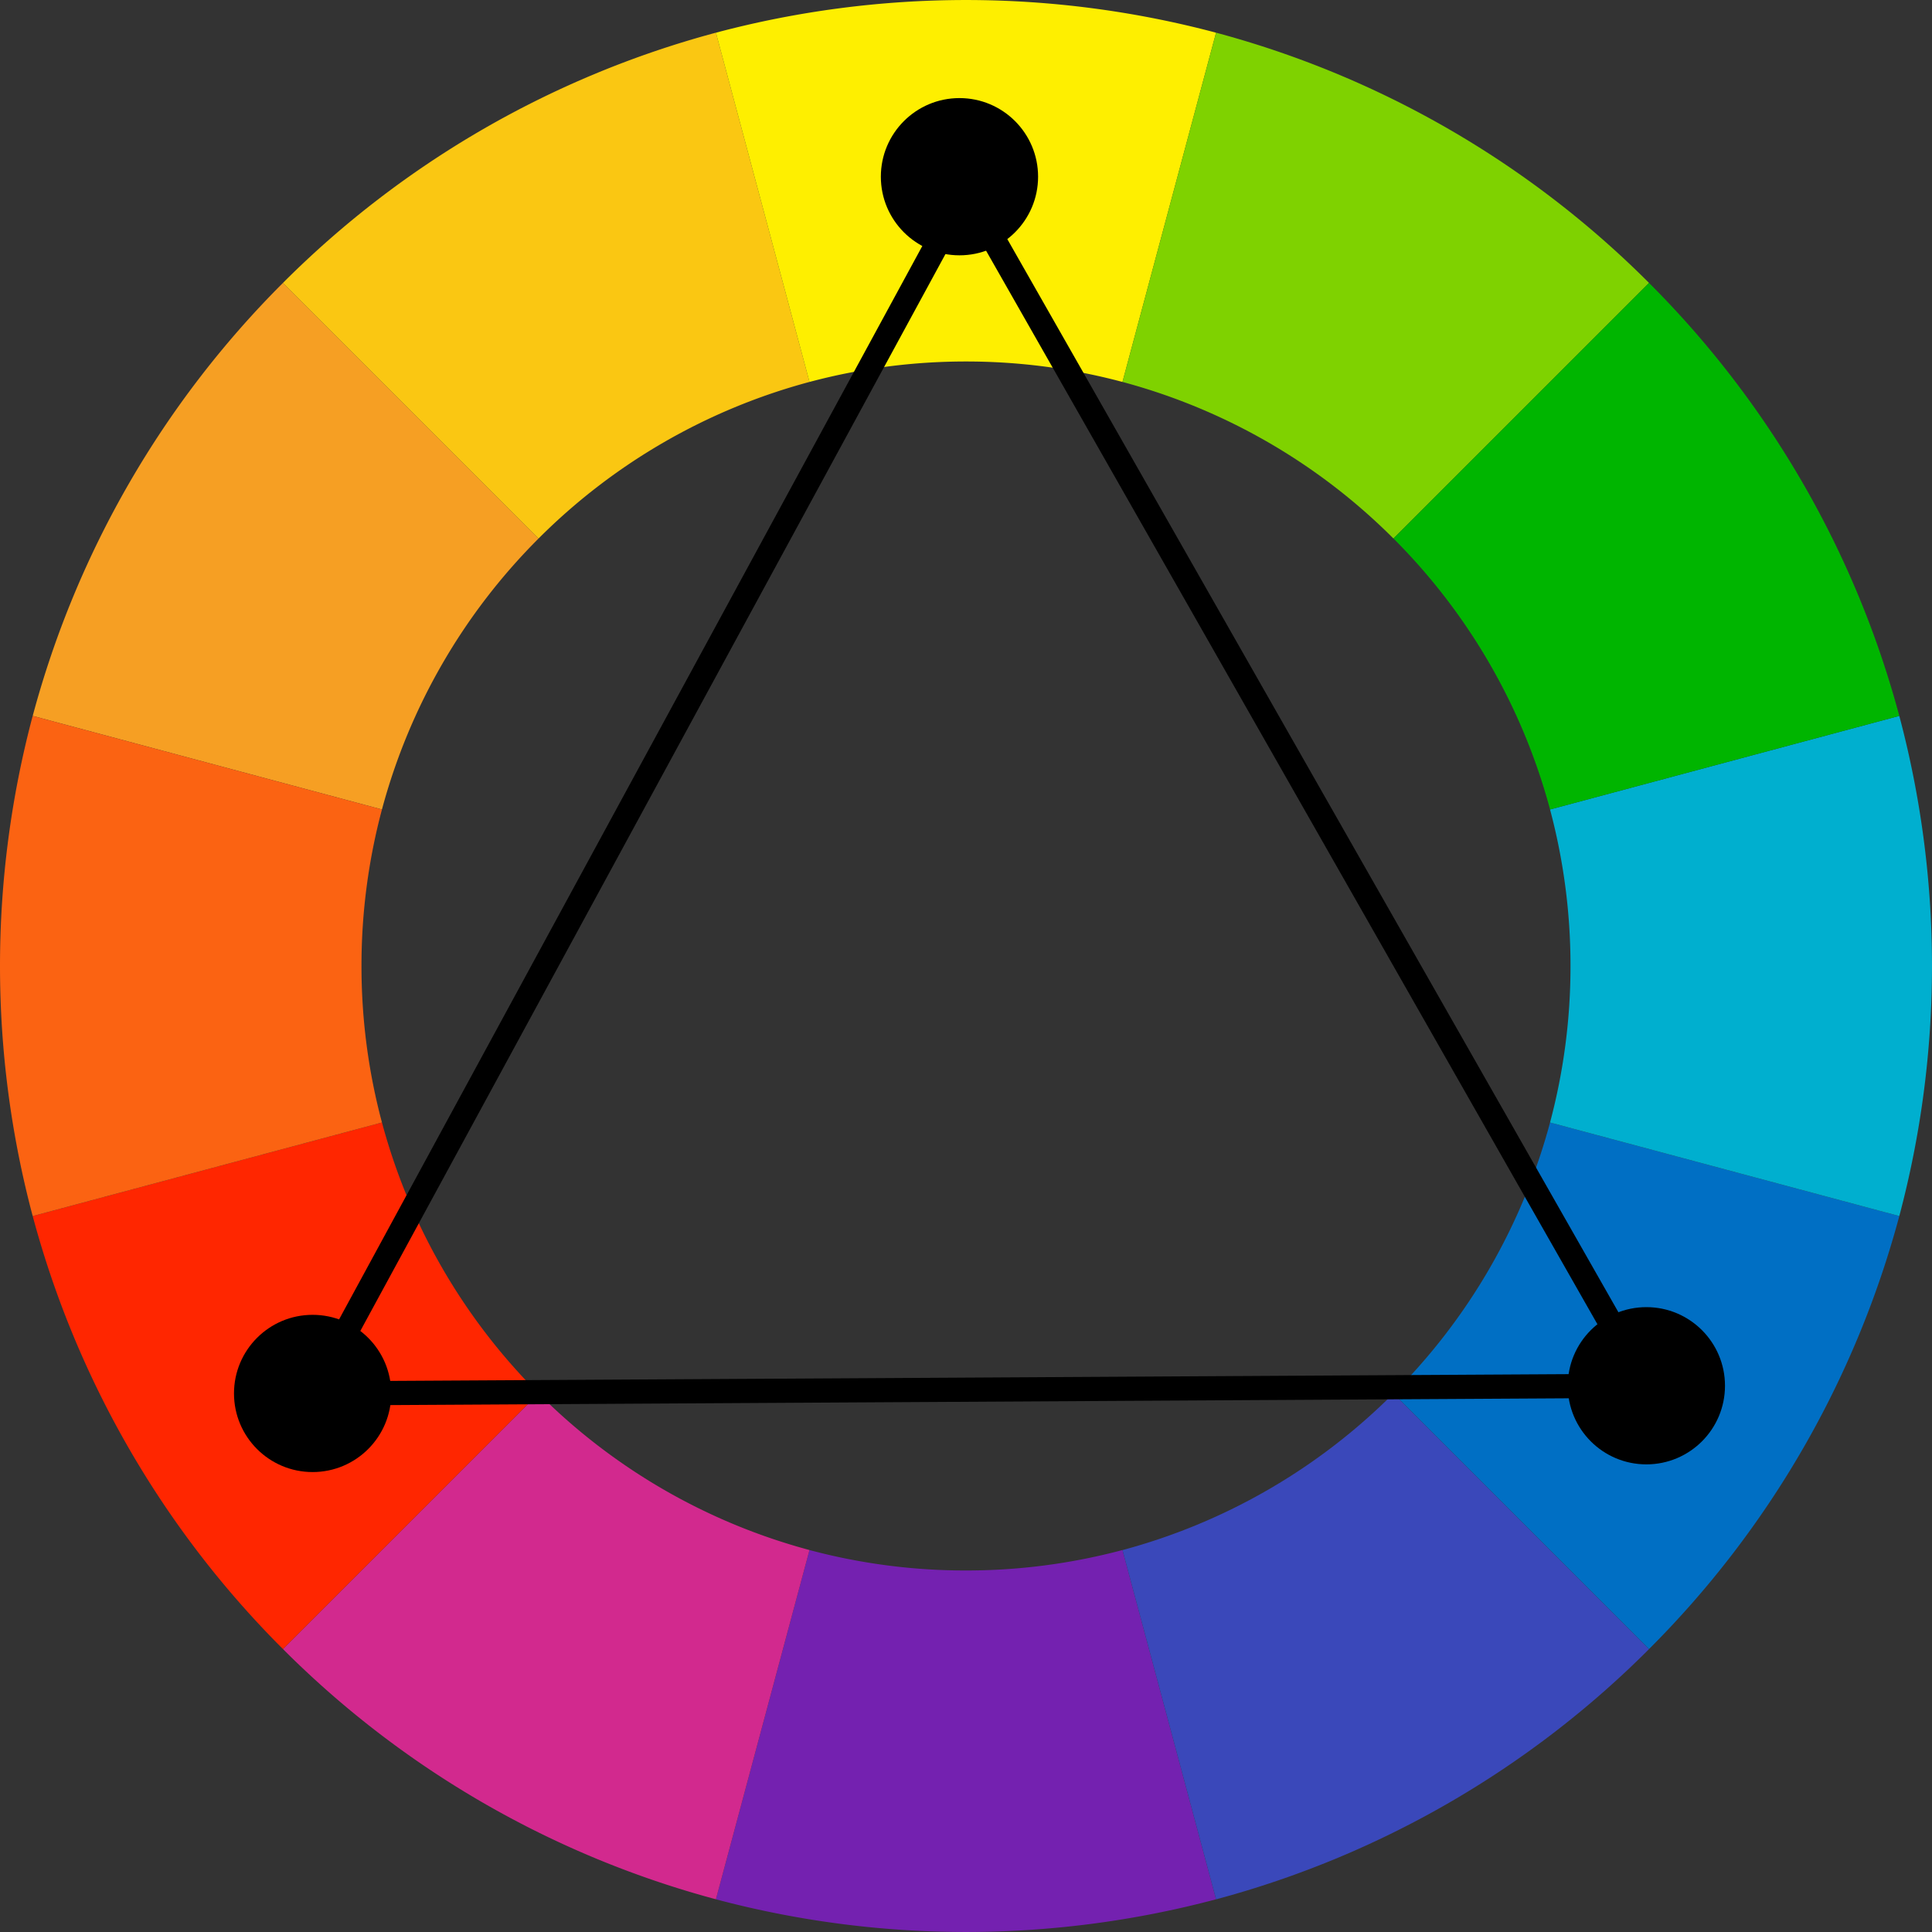 <svg xmlns="http://www.w3.org/2000/svg" width="239.687" height="239.684" viewBox="0 0 239.687 239.684">
  <rect x="0" y="0" width="239.687" height="239.684" fill="#333333" stroke="none"/>
  <g id="Grupo_54257" data-name="Grupo 54257" transform="translate(-726.326 -571.053)">
    <g id="Grupo_54256" data-name="Grupo 54256" transform="translate(726.326 571.053)">
      <g id="Grupo_54233" data-name="Grupo 54233" transform="translate(4.056 35.1)">
        <g id="Grupo_54232" data-name="Grupo 54232">
          <path id="Trazado_100933" data-name="Trazado 100933" d="M771.528,652.588,728.2,640.979a119.72,119.72,0,0,1,31.044-53.717l31.711,31.711A74.93,74.93,0,0,0,771.528,652.588Z" transform="translate(-728.199 -587.262)" fill="#f69f23"/>
        </g>
      </g>
      <g id="Grupo_54235" data-name="Grupo 54235" transform="translate(88.817 192.299)">
        <g id="Grupo_54234" data-name="Grupo 54234">
          <path id="Trazado_100934" data-name="Trazado 100934" d="M798.366,662.393a75.106,75.106,0,0,0,19.413-2.536l11.611,43.329a120.715,120.715,0,0,1-62.05,0l11.609-43.329A75.046,75.046,0,0,0,798.366,662.393Z" transform="translate(-767.341 -659.855)" fill="#7421b0"/>
        </g>
      </g>
      <g id="Grupo_54237" data-name="Grupo 54237" transform="translate(139.256 172.873)">
        <g id="Grupo_54236" data-name="Grupo 54236">
          <path id="Trazado_100935" data-name="Trazado 100935" d="M824.25,650.884,855.961,682.6a119.723,119.723,0,0,1-53.717,31.047l-11.611-43.329A74.919,74.919,0,0,0,824.25,650.884Z" transform="translate(-790.633 -650.884)" fill="#3a48ba"/>
        </g>
      </g>
      <g id="Grupo_54239" data-name="Grupo 54239" transform="translate(35.1 172.87)">
        <g id="Grupo_54238" data-name="Grupo 54238">
          <path id="Trazado_100936" data-name="Trazado 100936" d="M807.861,670.312l-11.609,43.329a119.724,119.724,0,0,1-53.717-31.047l31.711-31.711A74.89,74.89,0,0,0,807.861,670.312Z" transform="translate(-742.535 -650.883)" fill="#d2298e"/>
        </g>
      </g>
      <g id="Grupo_54241" data-name="Grupo 54241" transform="translate(172.873 139.258)">
        <g id="Grupo_54240" data-name="Grupo 54240">
          <path id="Trazado_100937" data-name="Trazado 100937" d="M825.586,635.361l43.329,11.609a119.725,119.725,0,0,1-31.047,53.717l-31.711-31.711A74.923,74.923,0,0,0,825.586,635.361Z" transform="translate(-806.157 -635.361)" fill="#006fc4"/>
        </g>
      </g>
      <g id="Grupo_54243" data-name="Grupo 54243" transform="translate(4.056 139.256)">
        <g id="Grupo_54242" data-name="Grupo 54242">
          <path id="Trazado_100938" data-name="Trazado 100938" d="M771.528,635.36a74.907,74.907,0,0,0,19.427,33.615l-31.711,31.711A119.694,119.694,0,0,1,728.2,646.971Z" transform="translate(-728.199 -635.36)" fill="#ff2600"/>
        </g>
      </g>
      <g id="Grupo_54245" data-name="Grupo 54245" transform="translate(35.1 4.054)">
        <g id="Grupo_54244" data-name="Grupo 54244">
          <path id="Trazado_100939" data-name="Trazado 100939" d="M774.246,635.683l-31.711-31.711a119.723,119.723,0,0,1,53.717-31.047l11.609,43.329A74.932,74.932,0,0,0,774.246,635.683Z" transform="translate(-742.535 -572.925)" fill="#fac712"/>
        </g>
      </g>
      <g id="Grupo_54247" data-name="Grupo 54247" transform="translate(88.817)">
        <g id="Grupo_54246" data-name="Grupo 54246">
          <path id="Trazado_100940" data-name="Trazado 100940" d="M798.366,615.9a75.139,75.139,0,0,0-19.416,2.538l-11.609-43.329a120.746,120.746,0,0,1,62.05,0c-2.808,10.483-5.838,21.787-11.611,43.329A75.1,75.1,0,0,0,798.366,615.9Z" transform="translate(-767.341 -571.053)" fill="#feef00"/>
        </g>
      </g>
      <g id="Grupo_54249" data-name="Grupo 54249" transform="translate(0 88.817)">
        <g id="Grupo_54248" data-name="Grupo 54248">
          <path id="Trazado_100941" data-name="Trazado 100941" d="M771.173,643.093a75.017,75.017,0,0,0,2.538,19.413l-43.329,11.611a120.689,120.689,0,0,1,0-62.05l43.329,11.609A75.034,75.034,0,0,0,771.173,643.093Z" transform="translate(-726.326 -612.068)" fill="#fb6312"/>
        </g>
      </g>
      <g id="Grupo_54251" data-name="Grupo 54251" transform="translate(192.301 88.815)">
        <g id="Grupo_54250" data-name="Grupo 54250">
          <path id="Trazado_100942" data-name="Trazado 100942" d="M817.667,643.094a75.126,75.126,0,0,0-2.538-19.416l43.329-11.611a120.692,120.692,0,0,1,0,62.052L815.129,662.51A75.141,75.141,0,0,0,817.667,643.094Z" transform="translate(-815.129 -612.067)" fill="#00afcf"/>
        </g>
      </g>
      <g id="Grupo_54253" data-name="Grupo 54253" transform="translate(139.256 4.054)">
        <g id="Grupo_54252" data-name="Grupo 54252">
          <path id="Trazado_100943" data-name="Trazado 100943" d="M790.633,616.254c5.773-21.542,8.8-32.846,11.611-43.329a119.722,119.722,0,0,1,53.717,31.047L824.25,635.681A74.913,74.913,0,0,0,790.633,616.254Z" transform="translate(-790.633 -572.925)" fill="#7fd200"/>
        </g>
      </g>
      <g id="Grupo_54255" data-name="Grupo 54255" transform="translate(172.873 35.1)">
        <g id="Grupo_54254" data-name="Grupo 54254">
          <path id="Trazado_100944" data-name="Trazado 100944" d="M806.157,618.971l31.711-31.709a119.717,119.717,0,0,1,31.047,53.715l-43.329,11.611A74.929,74.929,0,0,0,806.157,618.971Z" transform="translate(-806.157 -587.262)" fill="#00b500"/>
        </g>
      </g>
    </g>
    <path id="Trazado_100945" data-name="Trazado 100945" d="M744.235,731.175l165.469-.953-84.41-148.228Z" transform="translate(20.873 12.751)" fill="none" stroke="#000" stroke-linecap="round" stroke-linejoin="round" stroke-width="3"/>
    <circle id="Elipse_4108" data-name="Elipse 4108" cx="9.753" cy="9.753" r="9.753" transform="translate(835.606 583.222)"/>
    <circle id="Elipse_4109" data-name="Elipse 4109" cx="9.753" cy="9.753" r="9.753" transform="translate(755.356 734.173)"/>
    <circle id="Elipse_4110" data-name="Elipse 4110" cx="9.753" cy="9.753" r="9.753" transform="translate(920.825 733.219)"/>
  </g>
</svg>
